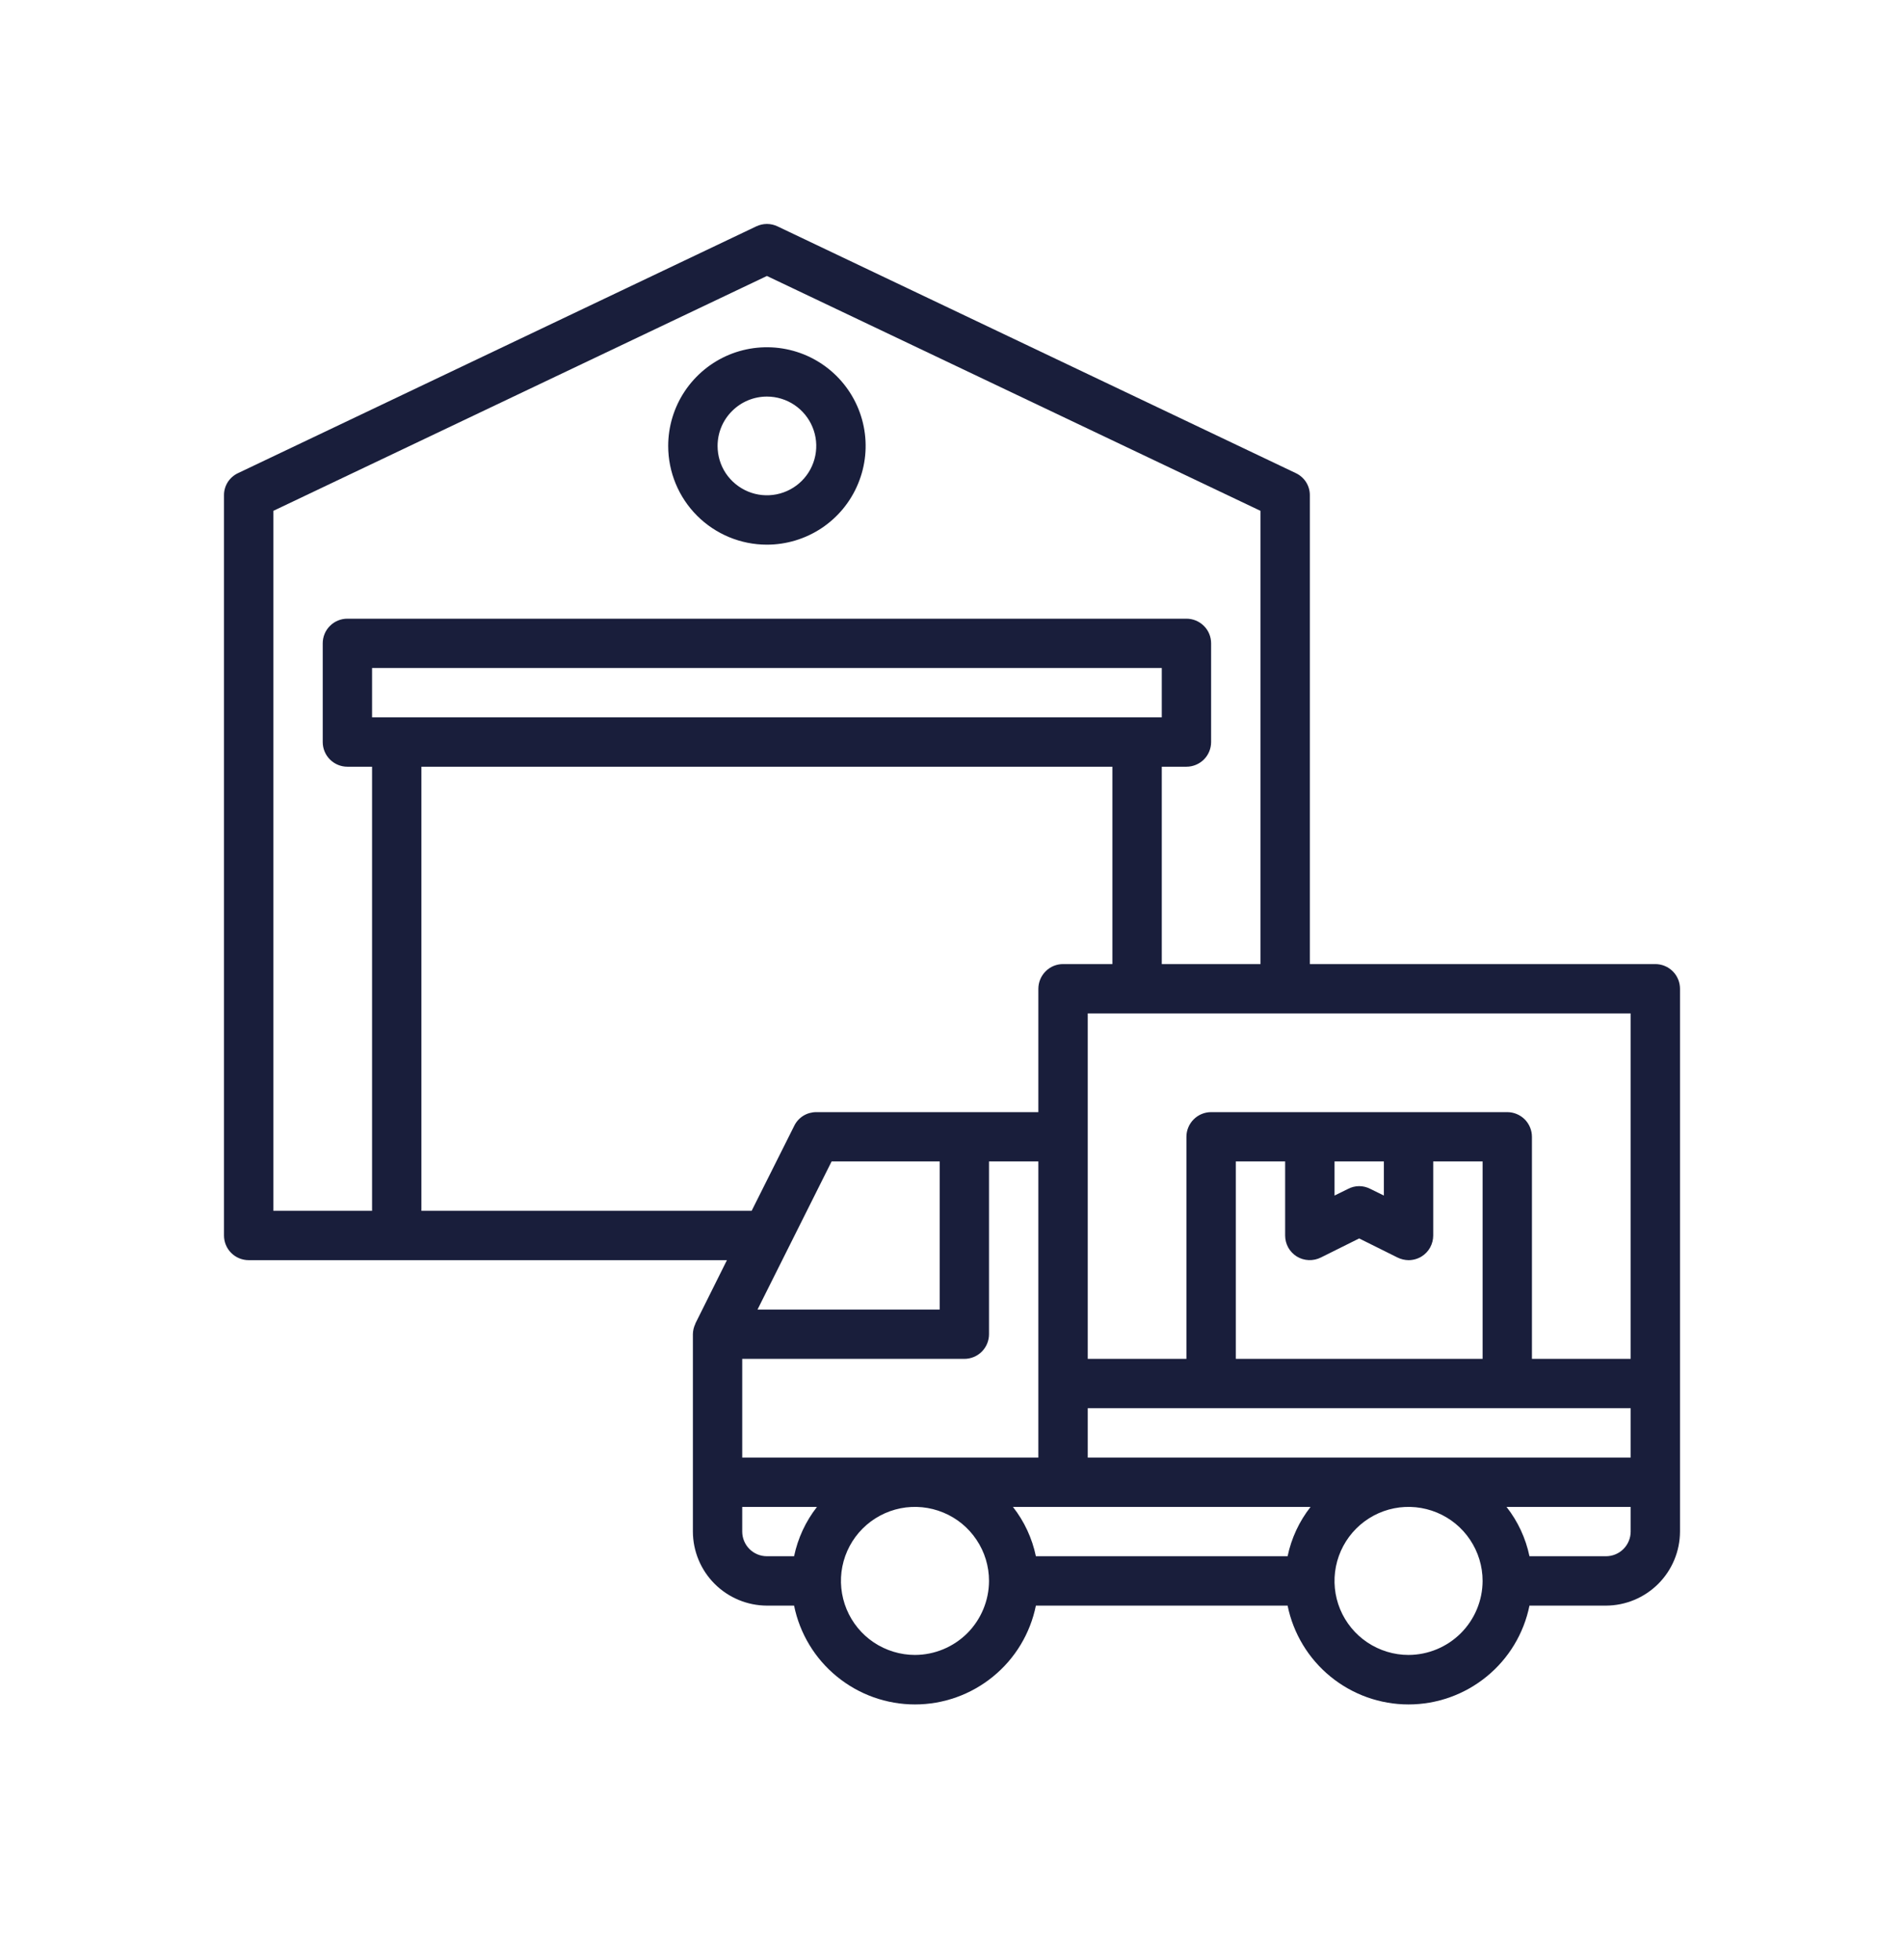 <svg width="34" height="35" viewBox="0 0 34 35" fill="none" xmlns="http://www.w3.org/2000/svg">
<g filter="url(#filter0_d_14_399)">
<path d="M29.559 13.219H23.39V4.846C23.391 4.763 23.367 4.681 23.323 4.611C23.278 4.541 23.214 4.485 23.139 4.45L13.884 0.043C13.825 0.015 13.761 0 13.695 0C13.629 0 13.565 0.015 13.505 0.043L4.251 4.45C4.176 4.485 4.112 4.541 4.067 4.611C4.023 4.681 3.999 4.763 4 4.846V18.067C4 18.183 4.046 18.296 4.129 18.378C4.212 18.461 4.324 18.507 4.441 18.507H12.981L12.421 19.631C12.42 19.633 12.418 19.635 12.418 19.637C12.417 19.639 12.417 19.642 12.417 19.644C12.389 19.702 12.374 19.765 12.373 19.829V23.355C12.374 23.705 12.514 24.041 12.761 24.288C13.009 24.536 13.345 24.676 13.695 24.677H14.18C14.281 25.175 14.551 25.623 14.945 25.944C15.338 26.266 15.831 26.442 16.339 26.442C16.847 26.442 17.34 26.266 17.733 25.944C18.127 25.623 18.397 25.175 18.498 24.677H22.993C23.094 25.175 23.365 25.623 23.758 25.944C24.152 26.266 24.644 26.442 25.152 26.442C25.661 26.442 26.153 26.266 26.547 25.944C26.941 25.623 27.211 25.175 27.312 24.677H28.678C29.028 24.676 29.364 24.536 29.612 24.288C29.859 24.041 29.999 23.705 30 23.355V13.66C30 13.543 29.954 13.431 29.871 13.348C29.788 13.265 29.676 13.219 29.559 13.219ZM6.644 17.626H4.881V5.124L13.695 0.929L22.509 5.124V13.219H20.746V9.694H21.186C21.303 9.694 21.415 9.647 21.498 9.565C21.581 9.482 21.627 9.37 21.627 9.253V7.49C21.627 7.373 21.581 7.261 21.498 7.179C21.415 7.096 21.303 7.05 21.186 7.05H6.203C6.087 7.05 5.974 7.096 5.892 7.179C5.809 7.261 5.763 7.373 5.763 7.49V9.253C5.763 9.37 5.809 9.482 5.892 9.565C5.974 9.647 6.087 9.694 6.203 9.694H6.644V17.626ZM6.644 7.931H20.746V8.812H6.644V7.931ZM7.525 17.626V9.694H19.864V13.219H18.983C18.866 13.219 18.754 13.265 18.672 13.348C18.589 13.431 18.542 13.543 18.542 13.66V15.863H14.576C14.495 15.863 14.415 15.885 14.345 15.928C14.276 15.971 14.22 16.032 14.184 16.105L13.422 17.626H7.525ZM16.78 16.744V19.389H13.527L14.85 16.744H16.78ZM14.18 23.795H13.695C13.578 23.795 13.466 23.749 13.383 23.666C13.301 23.584 13.254 23.471 13.254 23.355V22.914H14.589C14.387 23.172 14.247 23.474 14.18 23.795ZM16.339 25.558C16.078 25.558 15.822 25.48 15.604 25.335C15.387 25.19 15.218 24.983 15.118 24.742C15.018 24.5 14.991 24.235 15.042 23.978C15.093 23.722 15.219 23.486 15.404 23.301C15.589 23.116 15.825 22.99 16.081 22.939C16.337 22.888 16.603 22.915 16.845 23.015C17.087 23.115 17.293 23.284 17.438 23.502C17.584 23.719 17.661 23.975 17.661 24.236C17.66 24.586 17.52 24.922 17.273 25.17C17.025 25.417 16.689 25.557 16.339 25.558ZM13.254 22.033V20.27H17.22C17.337 20.27 17.449 20.224 17.532 20.141C17.615 20.058 17.661 19.946 17.661 19.829V16.744H18.542V22.033H13.254ZM22.993 23.795H18.498C18.431 23.474 18.291 23.172 18.088 22.914H23.403C23.2 23.172 23.06 23.474 22.993 23.795ZM25.152 25.558C24.891 25.558 24.636 25.48 24.418 25.335C24.201 25.19 24.031 24.983 23.931 24.742C23.831 24.5 23.805 24.235 23.856 23.978C23.907 23.722 24.033 23.486 24.218 23.301C24.403 23.116 24.638 22.99 24.895 22.939C25.151 22.888 25.417 22.915 25.659 23.015C25.9 23.115 26.107 23.284 26.252 23.502C26.397 23.719 26.475 23.975 26.475 24.236C26.474 24.586 26.334 24.922 26.086 25.17C25.838 25.417 25.503 25.557 25.152 25.558ZM29.119 23.355C29.119 23.471 29.072 23.584 28.99 23.666C28.907 23.749 28.795 23.795 28.678 23.795H27.312C27.245 23.474 27.105 23.172 26.902 22.914H29.119V23.355ZM29.119 22.033H19.424V21.151H29.119V22.033ZM23.156 18.441C23.221 18.481 23.294 18.503 23.37 18.506C23.445 18.509 23.521 18.493 23.588 18.459L24.271 18.119L24.954 18.459C25.016 18.49 25.084 18.506 25.152 18.507C25.235 18.507 25.316 18.484 25.386 18.441C25.45 18.401 25.502 18.346 25.538 18.281C25.574 18.215 25.593 18.141 25.593 18.067V16.744H26.475V20.27H22.068V16.744H22.949V18.067C22.949 18.141 22.968 18.215 23.004 18.281C23.04 18.346 23.093 18.401 23.156 18.441ZM23.831 17.353V16.744H24.712V17.353L24.47 17.234C24.408 17.202 24.34 17.185 24.271 17.185C24.202 17.185 24.134 17.202 24.073 17.234L23.831 17.353ZM29.119 20.27H27.356V16.304C27.356 16.187 27.309 16.075 27.227 15.992C27.144 15.91 27.032 15.863 26.915 15.863H21.627C21.51 15.863 21.398 15.91 21.316 15.992C21.233 16.075 21.186 16.187 21.186 16.304V20.27H19.424V14.1H29.119V20.27Z" fill="#191E3B"/>
<path d="M13.695 5.728C14.044 5.728 14.384 5.624 14.674 5.431C14.964 5.237 15.19 4.962 15.323 4.639C15.457 4.317 15.492 3.963 15.424 3.621C15.356 3.279 15.188 2.965 14.941 2.718C14.695 2.472 14.381 2.304 14.039 2.236C13.697 2.168 13.342 2.203 13.02 2.336C12.698 2.47 12.423 2.696 12.229 2.986C12.036 3.275 11.932 3.616 11.932 3.965C11.932 4.432 12.118 4.881 12.448 5.211C12.779 5.542 13.227 5.728 13.695 5.728ZM13.695 3.083C13.869 3.083 14.04 3.135 14.185 3.232C14.329 3.329 14.443 3.467 14.509 3.628C14.576 3.789 14.593 3.966 14.559 4.137C14.525 4.308 14.441 4.465 14.318 4.588C14.195 4.711 14.038 4.795 13.867 4.829C13.696 4.863 13.519 4.846 13.358 4.779C13.197 4.712 13.059 4.599 12.962 4.455C12.865 4.31 12.814 4.139 12.814 3.965C12.814 3.731 12.906 3.507 13.072 3.342C13.237 3.176 13.461 3.083 13.695 3.083Z" fill="#191E3B"/>
</g>
<defs>
<filter id="filter0_d_14_399" x="0" y="0" width="34" height="34.442" filterUnits="userSpaceOnUse" color-interpolation-filters="sRGB">
<feFlood flood-opacity="0" result="BackgroundImageFix"/>
<feColorMatrix in="SourceAlpha" type="matrix" values="0 0 0 0 0 0 0 0 0 0 0 0 0 0 0 0 0 0 127 0" result="hardAlpha"/>
<feOffset dy="4"/>
<feGaussianBlur stdDeviation="2"/>
<feComposite in2="hardAlpha" operator="out"/>
<feColorMatrix type="matrix" values="0 0 0 0 0 0 0 0 0 0 0 0 0 0 0 0 0 0 0.25 0"/>
<feBlend mode="normal" in2="BackgroundImageFix" result="effect1_dropShadow_14_399"/>
<feBlend mode="normal" in="SourceGraphic" in2="effect1_dropShadow_14_399" result="shape"/>
</filter>
</defs>
</svg>
